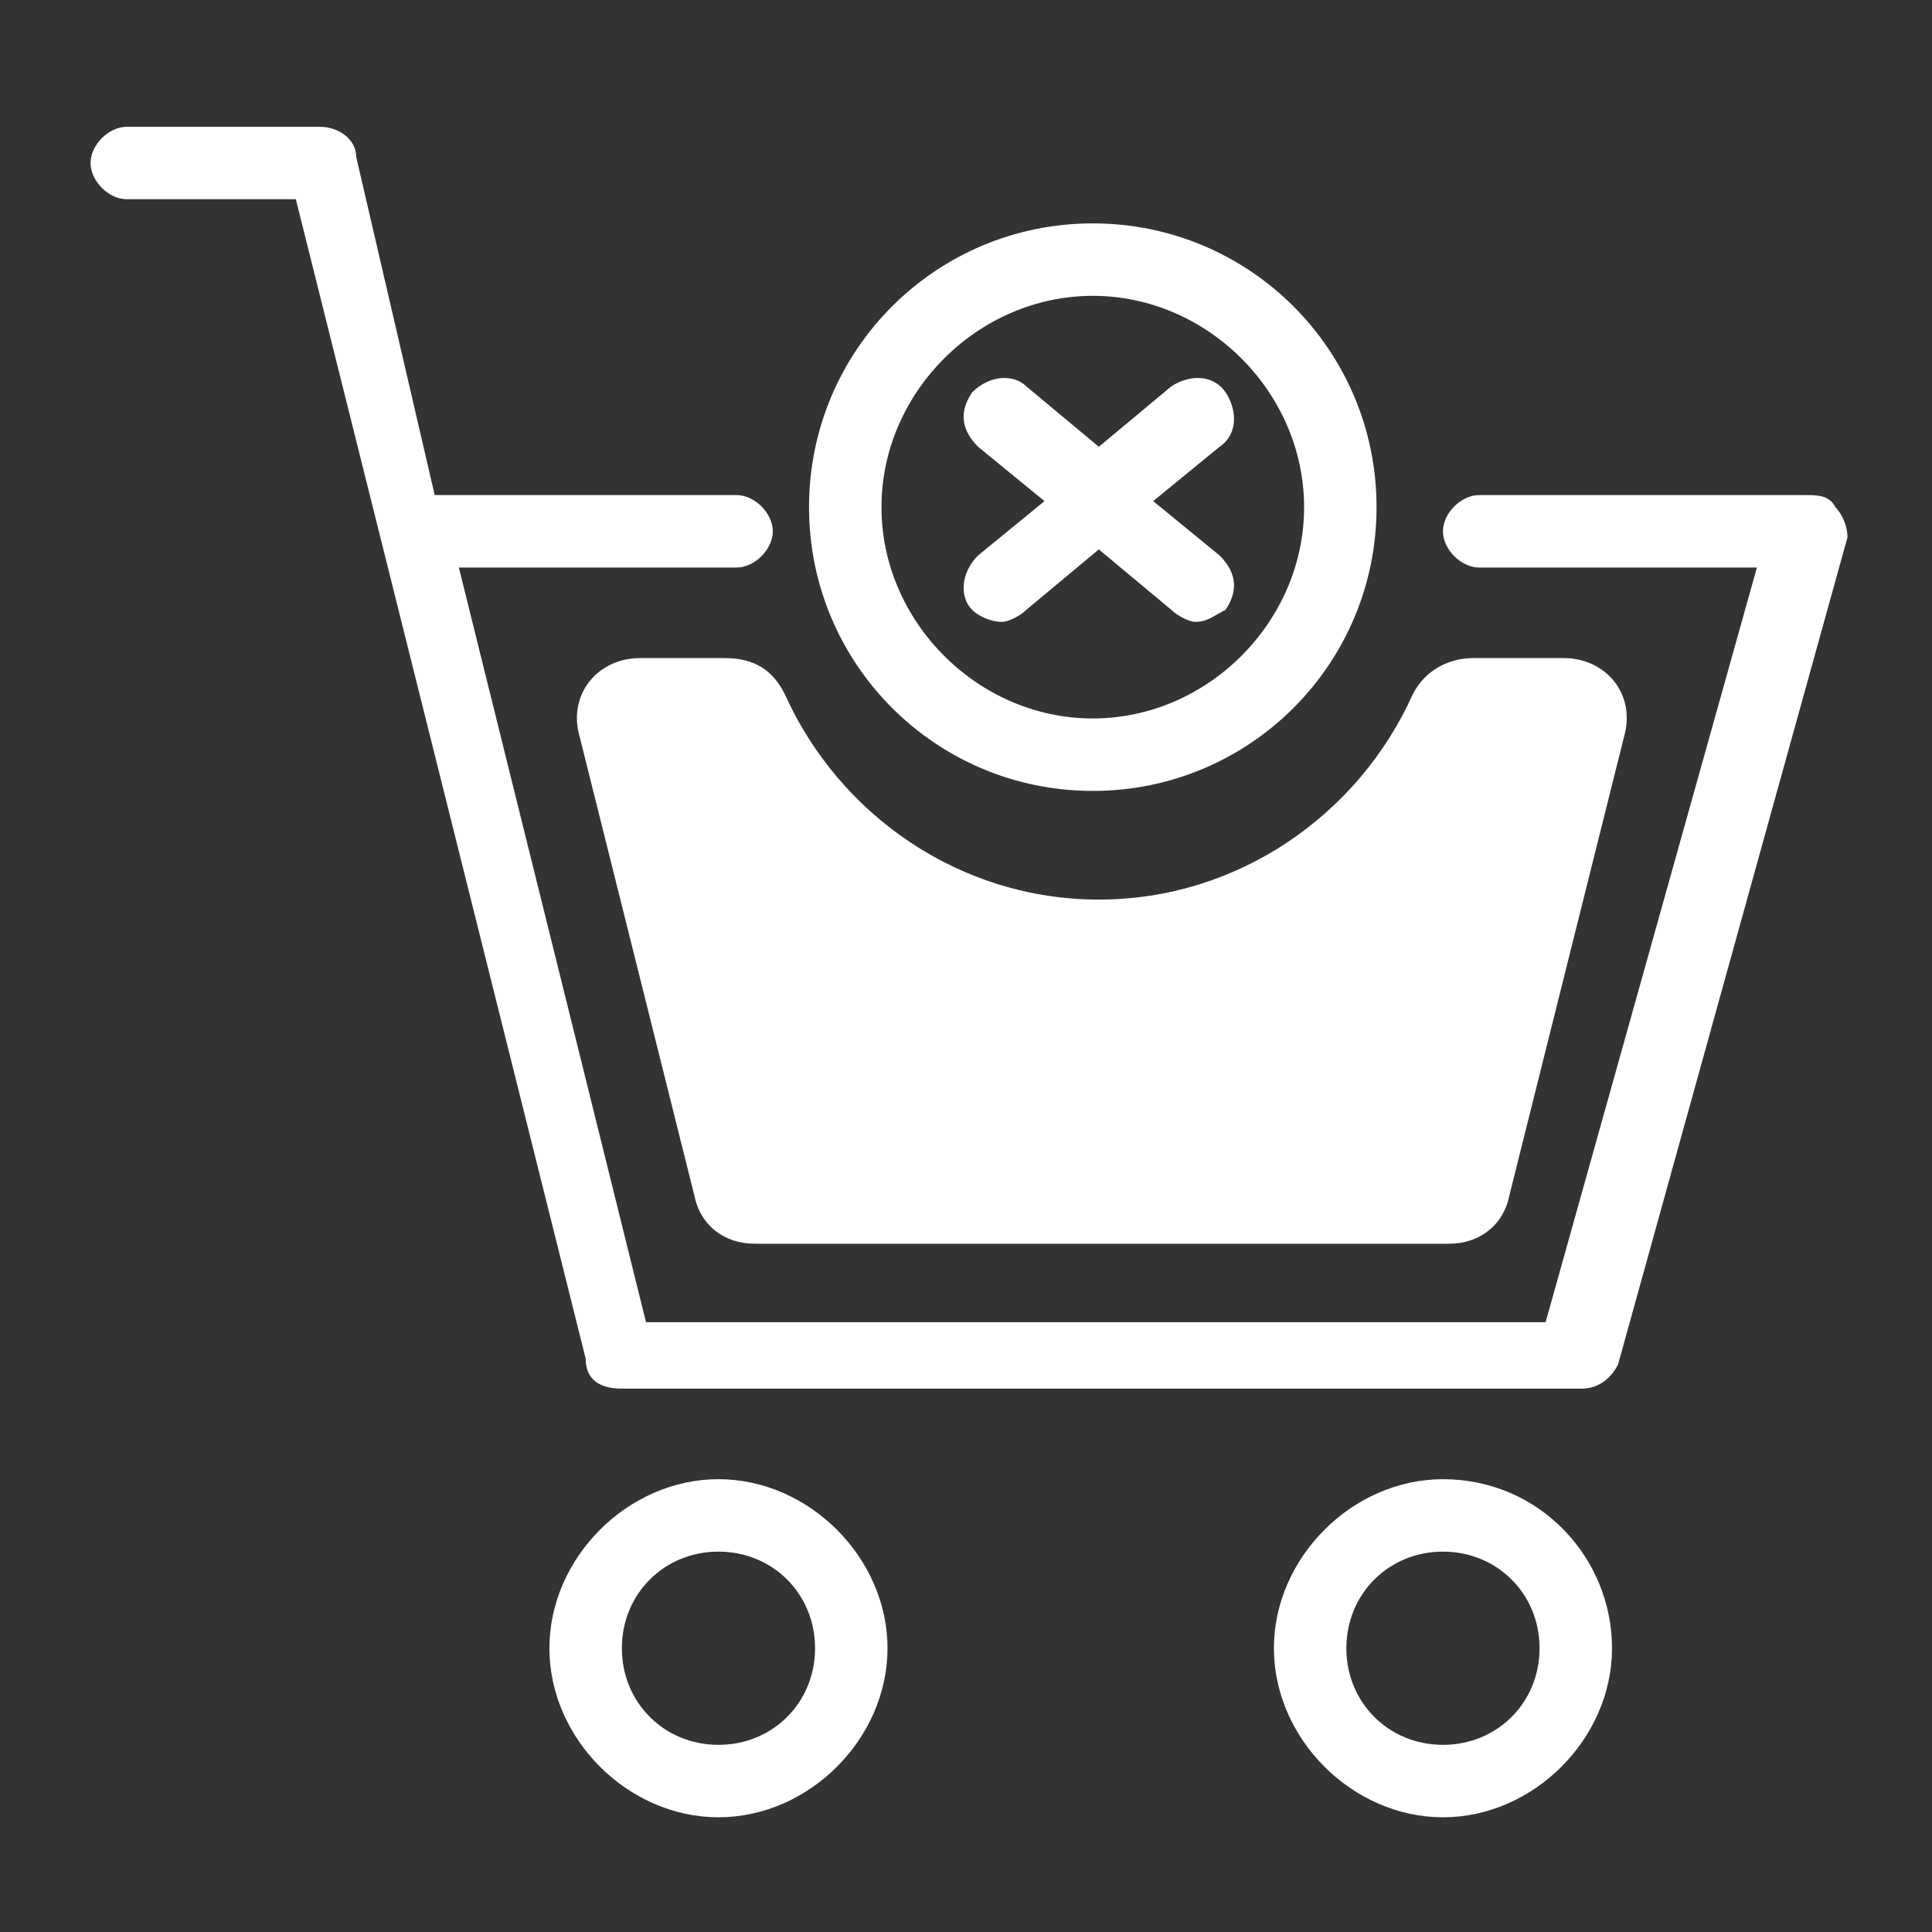 <?xml version="1.0" encoding="utf-8"?>
<!-- Generator: Adobe Illustrator 24.1.0, SVG Export Plug-In . SVG Version: 6.00 Build 0)  -->
<svg version="1.1" id="Layer_2" xmlns="http://www.w3.org/2000/svg" xmlns:xlink="http://www.w3.org/1999/xlink" x="0px" y="0px"
	 viewBox="0 0 32 32" style="enable-background:new 0 0 32 32;" xml:space="preserve">
<rect x="0" y="0" width="32" height="32" fill="#333333" stroke="none"/>
<style type="text/css">
	.st0{fill:#FFFFFF;}
</style>
<g>
	<g>
		<path class="st0" d="M30.4,8.4c-0.1-0.2-0.3-0.2-0.5-0.2h-5.4c-0.3,0-0.6,0.3-0.6,0.6c0,0.3,0.3,0.6,0.6,0.6h4.6l-3.5,12.5H10.7
			L7.6,9.4h4.6c0.3,0,0.6-0.3,0.6-0.6c0-0.3-0.3-0.6-0.6-0.6h-5L5.9,2.6C5.9,2.3,5.6,2.1,5.3,2.1H2.1c-0.3,0-0.6,0.3-0.6,0.6
			s0.3,0.6,0.6,0.6h2.8l4.8,19.2C9.7,22.9,10,23,10.3,23h15.9c0.3,0,0.5-0.2,0.6-0.4l3.8-13.7C30.6,8.7,30.5,8.5,30.4,8.4z"/>
		<path class="st0" d="M11.9,24.5c-1.5,0-2.8,1.3-2.8,2.8c0,1.5,1.3,2.8,2.8,2.8c1.5,0,2.8-1.3,2.8-2.8
			C14.7,25.8,13.4,24.5,11.9,24.5z M11.9,28.9c-0.9,0-1.6-0.7-1.6-1.6c0-0.9,0.7-1.6,1.6-1.6c0.9,0,1.6,0.7,1.6,1.6
			C13.5,28.2,12.8,28.9,11.9,28.9z"/>
		<path class="st0" d="M23.9,24.5c-1.5,0-2.8,1.3-2.8,2.8c0,1.5,1.3,2.8,2.8,2.8c1.5,0,2.8-1.3,2.8-2.8
			C26.7,25.8,25.5,24.5,23.9,24.5z M23.9,28.9c-0.9,0-1.6-0.7-1.6-1.6c0-0.9,0.7-1.6,1.6-1.6c0.9,0,1.6,0.7,1.6,1.6
			C25.5,28.2,24.8,28.9,23.9,28.9z"/>
		<path class="st0" d="M18.1,13.1c2.6,0,4.7-2.1,4.7-4.7s-2.1-4.7-4.7-4.7s-4.7,2.1-4.7,4.7S15.5,13.1,18.1,13.1z M18.1,4.9
			c1.9,0,3.5,1.6,3.5,3.5s-1.6,3.5-3.5,3.5s-3.5-1.6-3.5-3.5S16.2,4.9,18.1,4.9z"/>
		<path class="st0" d="M16.1,10.1c0.1,0.1,0.3,0.2,0.5,0.2c0.1,0,0.3-0.1,0.4-0.2l1.2-1l1.2,1c0.1,0.1,0.3,0.2,0.4,0.2
			c0.2,0,0.3-0.1,0.5-0.2c0.2-0.3,0.2-0.6-0.1-0.9l-1.1-0.9l1.1-0.9c0.3-0.2,0.3-0.6,0.1-0.9c-0.2-0.3-0.6-0.3-0.9-0.1l-1.2,1
			l-1.2-1c-0.2-0.2-0.6-0.2-0.9,0.1c-0.2,0.3-0.2,0.6,0.1,0.9l1.1,0.9l-1.1,0.9C15.9,9.5,15.9,9.9,16.1,10.1z"/>
	</g>
	<path class="st0" d="M24.4,10.9c-0.4,0-0.8,0.2-1,0.6c-0.9,2-2.9,3.4-5.2,3.4s-4.3-1.4-5.2-3.4c-0.2-0.4-0.5-0.6-1-0.6h-1.4
		c-0.7,0-1.2,0.6-1,1.3l1.9,7.6c0.1,0.5,0.5,0.8,1,0.8H24c0.5,0,0.9-0.3,1-0.8l1.9-7.6c0.2-0.7-0.3-1.3-1-1.3H24.4z"/>
</g>
</svg>
